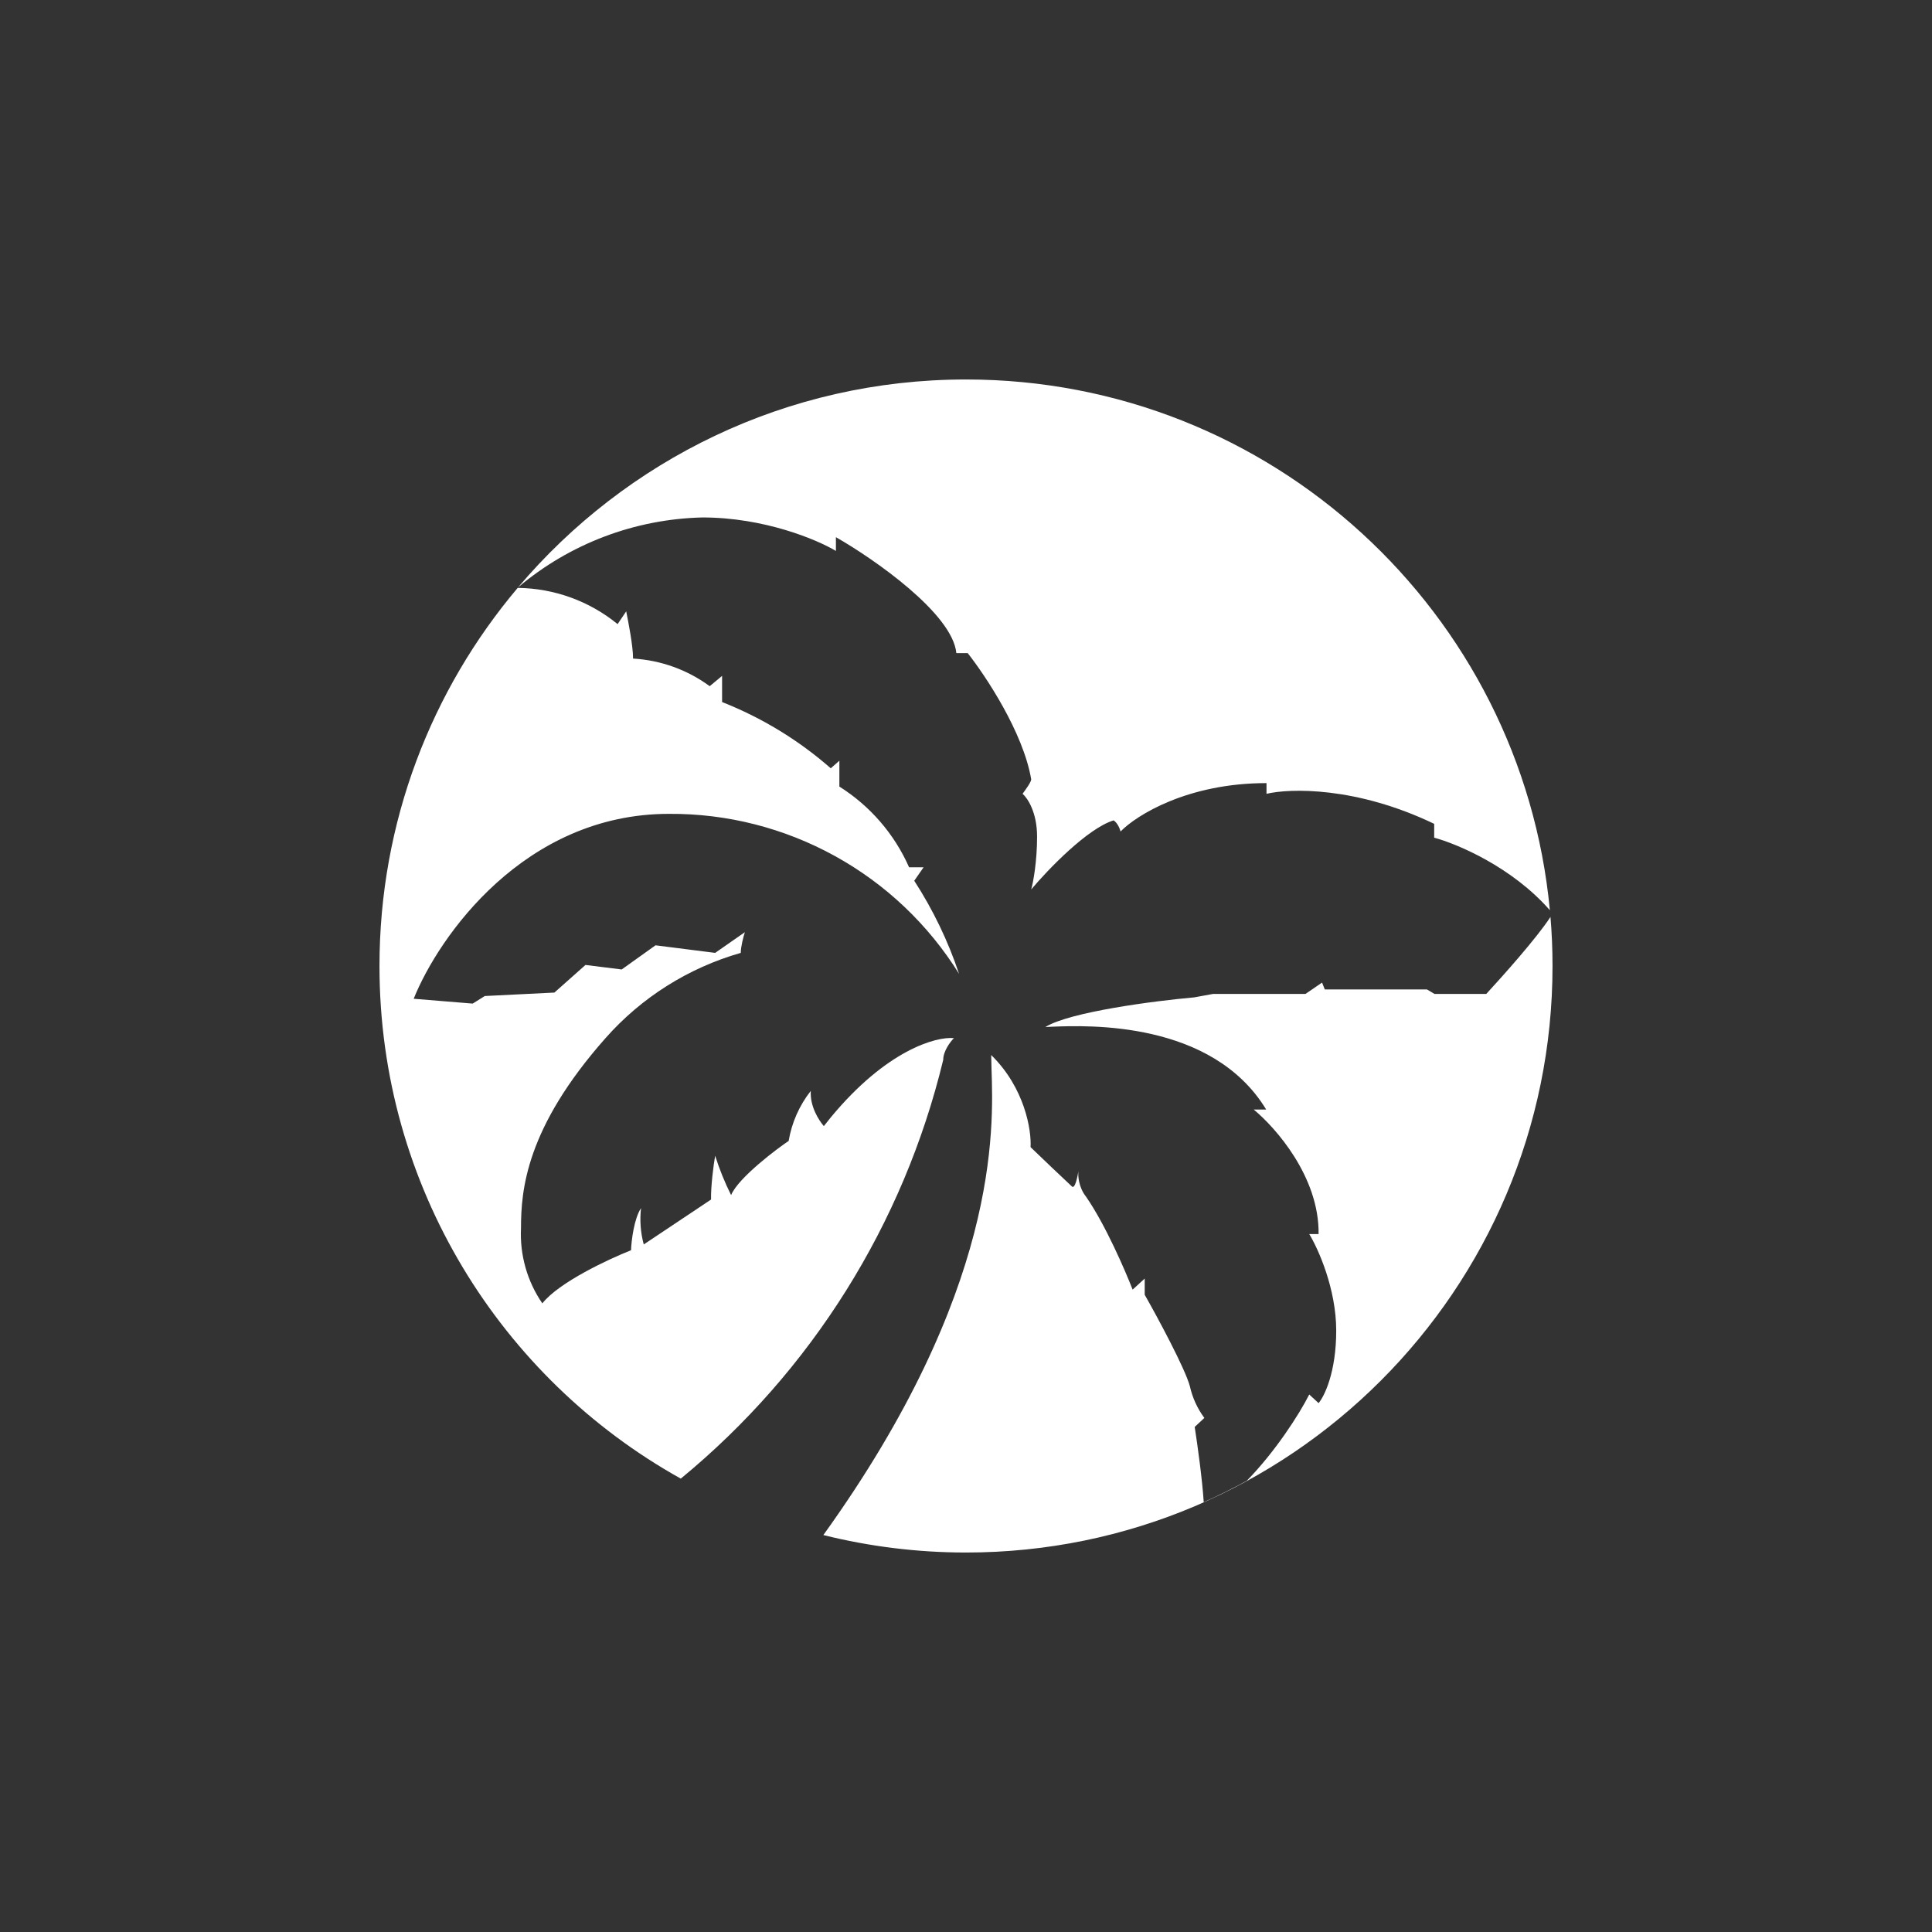 <svg width="24" height="24" viewBox="0 0 24 24" fill="none" xmlns="http://www.w3.org/2000/svg">
<rect x="0" y="0" width="24" height="24" fill="#333333" stroke="none"/>
<path fill-rule="evenodd" clip-rule="evenodd" d="M19.286 12C19.286 16.024 16.024 19.286 12 19.286C11.389 19.286 10.795 19.21 10.228 19.069C12.411 16.033 12.343 14.037 12.317 13.278L12.317 13.277L12.313 13.106C12.729 13.513 12.814 14.036 12.802 14.25C12.972 14.414 13.143 14.577 13.316 14.739C13.354 14.773 13.384 14.623 13.397 14.546C13.389 14.601 13.397 14.747 13.492 14.867C13.732 15.214 13.976 15.78 14.07 16.02L14.22 15.883V16.084C14.383 16.371 14.722 17.001 14.781 17.22C14.813 17.363 14.874 17.497 14.961 17.614L14.841 17.726C14.876 17.948 14.936 18.386 14.953 18.66C15.137 18.578 15.317 18.488 15.489 18.394C15.84 18.034 16.136 17.576 16.264 17.323L16.38 17.43C16.453 17.344 16.599 17.044 16.599 16.53C16.599 16.011 16.376 15.514 16.264 15.33H16.38C16.389 14.618 15.844 14.006 15.574 13.783H15.729C15.056 12.677 13.513 12.737 13.072 12.754L13.072 12.754L12.986 12.758C13.29 12.57 14.344 12.433 14.833 12.39L15.069 12.347H16.217L16.423 12.206L16.457 12.291H17.726L17.82 12.347H18.463C18.664 12.129 19.093 11.649 19.26 11.391L19.259 11.372C19.277 11.579 19.286 11.788 19.286 12ZM19.253 11.307C18.782 10.769 18.102 10.483 17.816 10.406V10.234C16.843 9.767 16.02 9.793 15.733 9.861V9.728C14.752 9.728 14.117 10.127 13.92 10.329C13.912 10.299 13.886 10.226 13.834 10.191C13.509 10.29 13.016 10.804 12.81 11.049C12.836 10.959 12.883 10.697 12.883 10.393C12.883 10.088 12.763 9.913 12.703 9.861L12.707 9.855C12.743 9.806 12.81 9.714 12.81 9.681C12.711 9.098 12.244 8.396 12.021 8.113H11.88C11.833 7.624 10.864 6.947 10.384 6.673V6.844C10.149 6.703 9.493 6.428 8.726 6.428C7.885 6.448 7.077 6.754 6.435 7.297C7.772 5.717 9.769 4.714 12 4.714C15.79 4.714 18.904 7.608 19.253 11.307ZM6.431 7.303C5.36 8.571 4.714 10.21 4.714 12C4.714 14.738 6.224 17.123 8.457 18.368C10.079 17.034 11.224 15.208 11.717 13.166C11.717 13.059 11.803 12.943 11.85 12.896C11.627 12.874 11.01 13.046 10.32 13.881L10.234 13.989C10.174 13.92 10.059 13.744 10.072 13.551C9.93 13.732 9.835 13.946 9.797 14.173C9.669 14.258 9.172 14.627 9.082 14.846C9.003 14.688 8.937 14.525 8.884 14.357C8.863 14.473 8.829 14.743 8.833 14.901L7.997 15.459C7.957 15.312 7.946 15.159 7.963 15.008C7.877 15.137 7.843 15.411 7.839 15.531C7.556 15.643 6.943 15.93 6.737 16.191C6.549 15.917 6.456 15.589 6.472 15.257C6.472 14.786 6.532 14.014 7.522 12.896C7.969 12.39 8.552 12.023 9.202 11.837C9.202 11.76 9.236 11.631 9.253 11.58L8.884 11.837L8.143 11.743L7.723 12.043L7.273 11.987L6.887 12.33L6.022 12.373L5.872 12.467L5.139 12.407C5.447 11.64 6.51 10.11 8.31 10.11C9.031 10.105 9.741 10.286 10.372 10.634C11.003 10.982 11.534 11.486 11.914 12.098C11.778 11.691 11.591 11.302 11.357 10.941L11.473 10.774H11.293C11.111 10.361 10.809 10.012 10.427 9.771V9.45L10.32 9.544C9.921 9.194 9.464 8.916 8.97 8.721V8.396L8.816 8.524C8.539 8.32 8.208 8.201 7.864 8.181C7.864 8.022 7.807 7.737 7.781 7.604L7.779 7.594L7.672 7.753C7.321 7.466 6.883 7.308 6.431 7.303Z" fill="white"/>
</svg>

